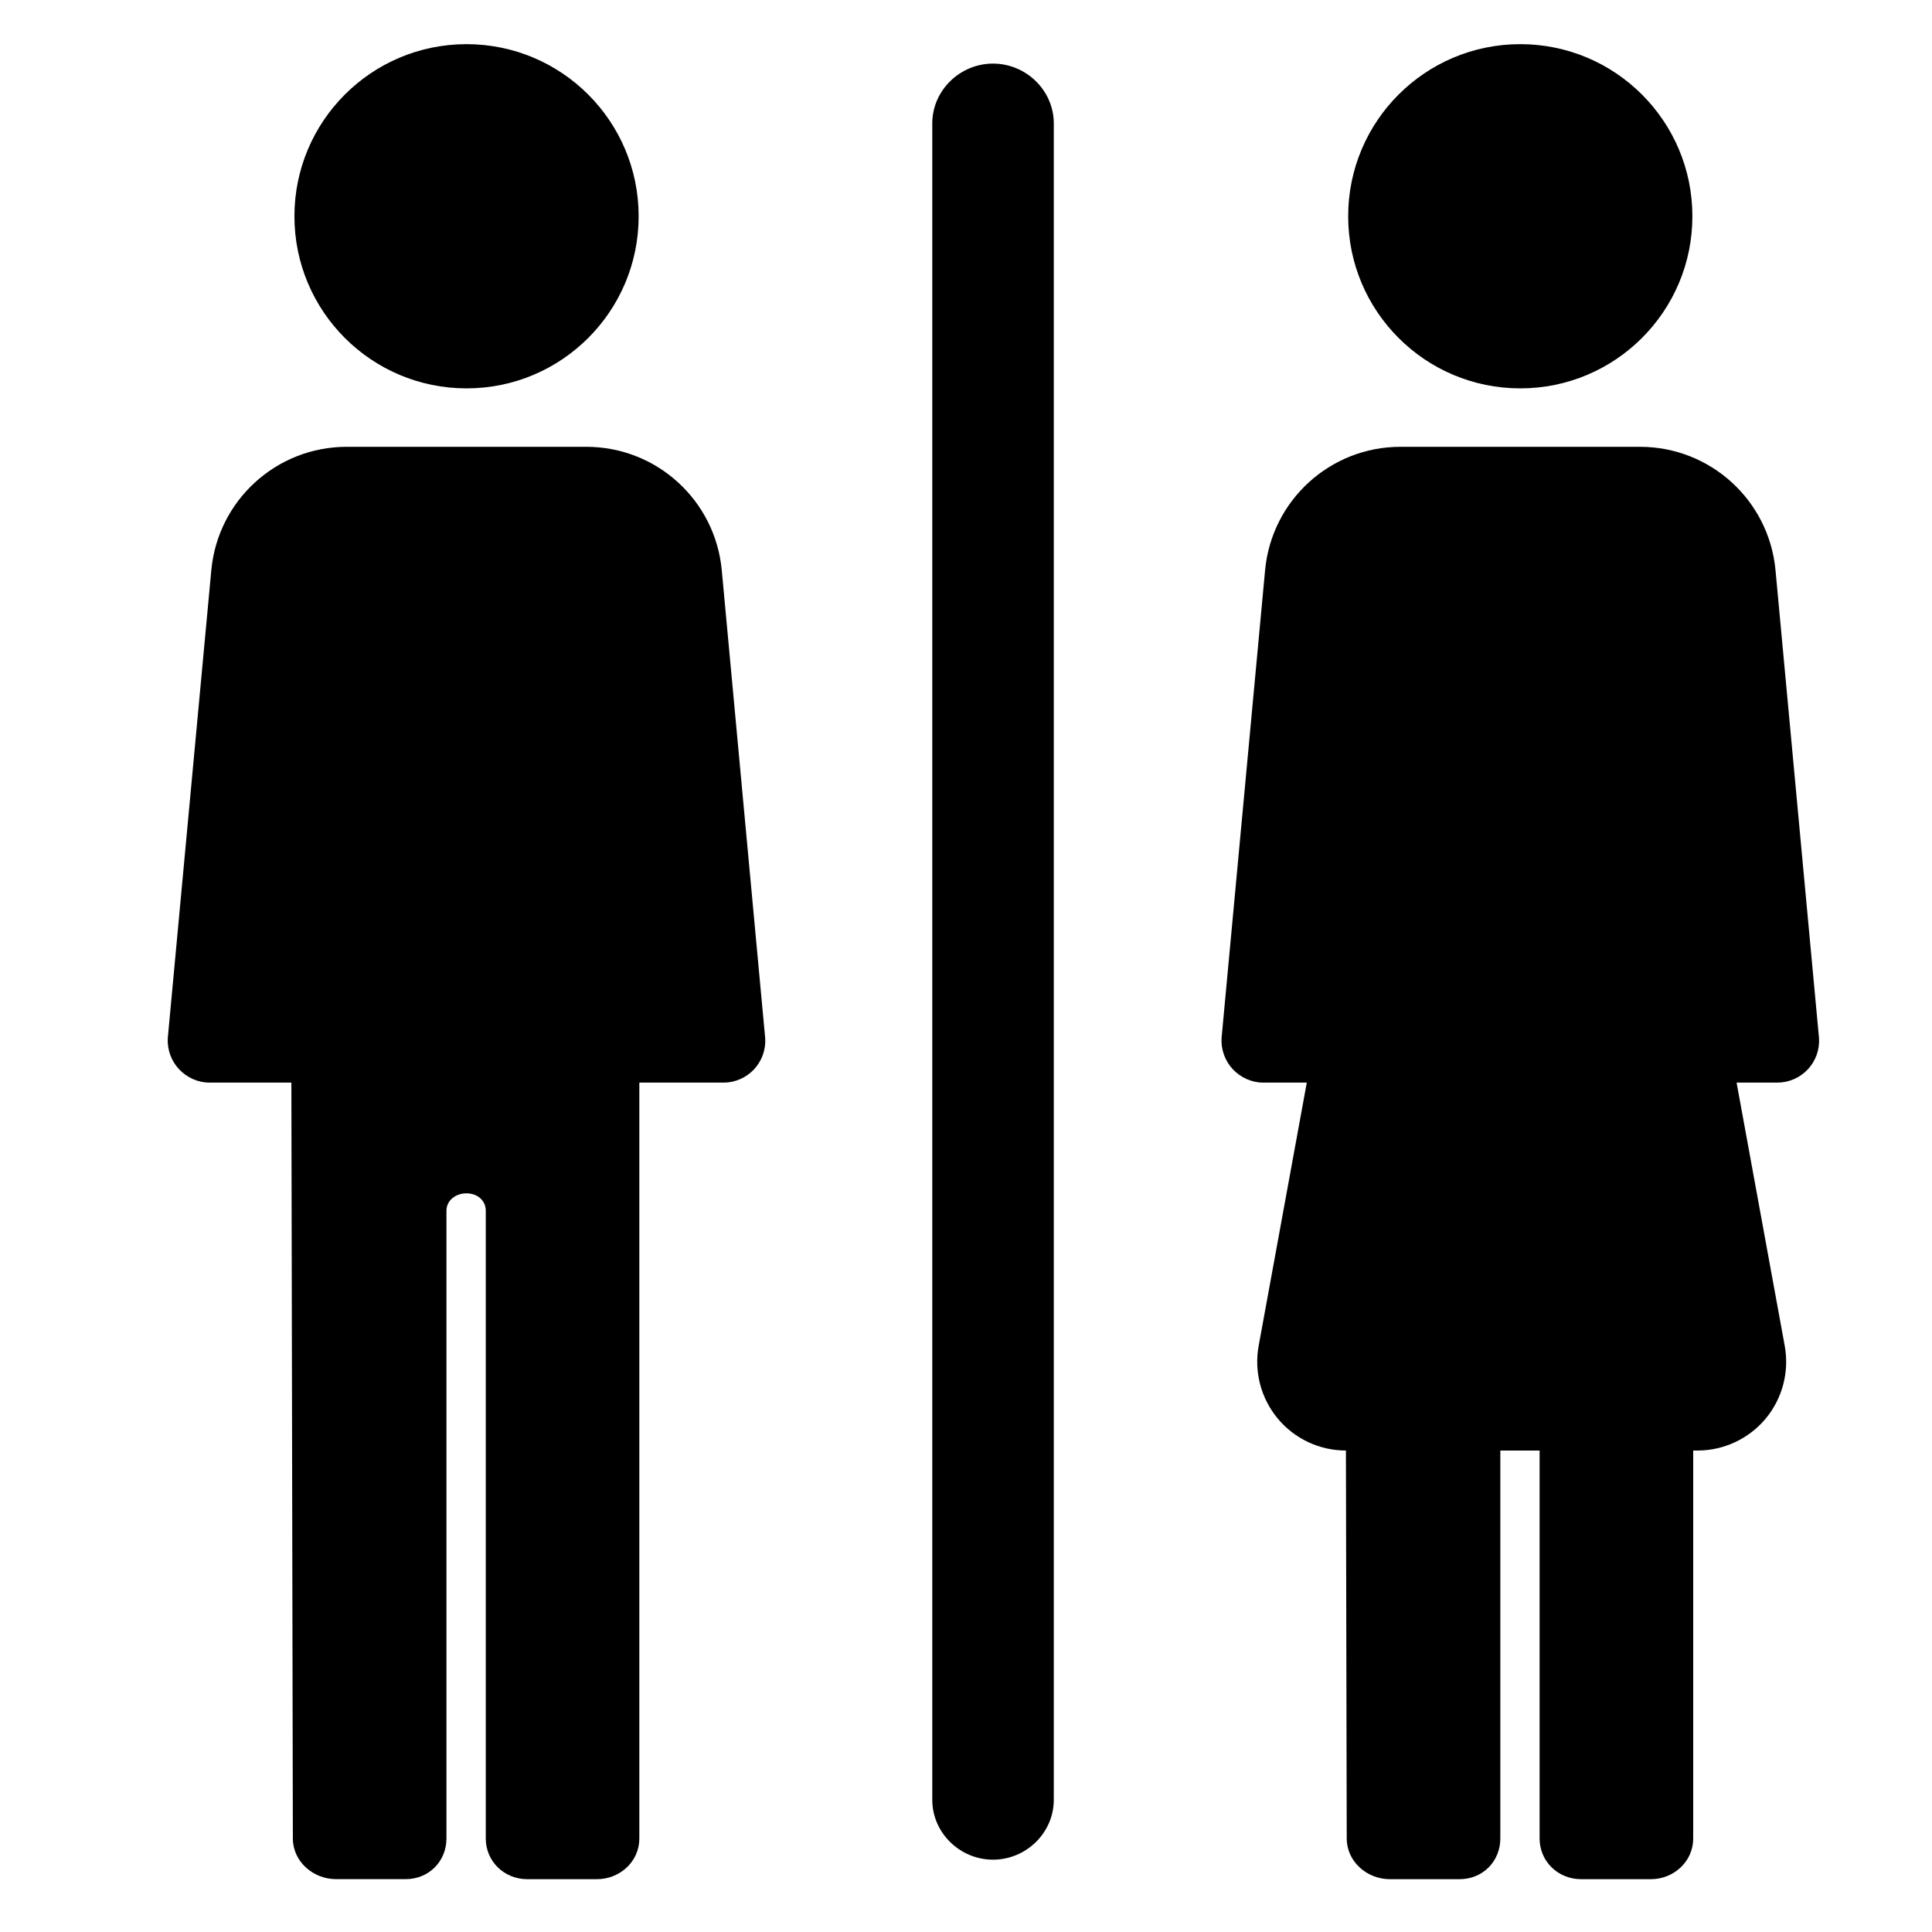 <?xml version="1.0" encoding="utf-8"?>
<!-- Generator: Adobe Illustrator 16.0.0, SVG Export Plug-In . SVG Version: 6.00 Build 0)  -->
<!DOCTYPE svg PUBLIC "-//W3C//DTD SVG 1.1//EN" "http://www.w3.org/Graphics/SVG/1.1/DTD/svg11.dtd">
<svg version="1.1" id="Layer_1" xmlns="http://www.w3.org/2000/svg" xmlns:xlink="http://www.w3.org/1999/xlink" x="0px" y="0px"
	 width="48px" height="48px" viewBox="0 0 48 48" enable-background="new 0 0 48 48" xml:space="preserve">
<g>
	<path d="M17.932,14.166c-0.162-1.736-1.618-3.065-3.363-3.065H8.613c-1.745,0-3.201,1.329-3.363,3.065L4.169,25.785
		c-0.019,0.285,0.083,0.571,0.279,0.779c0.195,0.208,0.469,0.333,0.753,0.333h2.038l0.037,18.778c0,0.572,0.501,1.012,1.074,1.012
		h1.729c0.572,0,1.013-0.439,1.013-1.012V30.081c0-0.263,0.236-0.433,0.498-0.433l0,0c0.262,0,0.479,0.17,0.479,0.433v15.595
		c0,0.572,0.46,1.012,1.031,1.012h1.729c0.573,0,1.055-0.439,1.055-1.012V26.897h2.095c0.284,0,0.558-0.12,0.753-0.328
		c0.196-0.208,0.298-0.491,0.279-0.776L17.932,14.166z"/>
	<circle cx="11.591" cy="5.373" r="4.276"/>
	<path d="M24.671,1.58c-0.821,0-1.509,0.666-1.509,1.487v41.649c0,0.821,0.688,1.487,1.509,1.487c0.822,0,1.51-0.666,1.51-1.487
		V3.067C26.181,2.246,25.493,1.58,24.671,1.58z"/>
	<path d="M44.914,26.569c0.196-0.208,0.297-0.491,0.279-0.776l-1.081-11.627c-0.162-1.736-1.62-3.065-3.365-3.065h-5.954
		c-1.744,0-3.2,1.329-3.362,3.065L30.35,25.785c-0.019,0.285,0.083,0.571,0.278,0.779s0.469,0.333,0.754,0.333h1.085l-1.196,6.54
		c-0.118,0.644,0.058,1.306,0.476,1.809c0.418,0.502,1.038,0.792,1.692,0.792l0.02,9.638c0,0.572,0.5,1.012,1.073,1.012h1.729
		c0.573,0,1.014-0.439,1.014-1.012v-9.638h0.976v9.638c0,0.572,0.46,1.012,1.032,1.012h1.73c0.571,0,1.054-0.439,1.054-1.012v-9.638
		h0.107c0.653,0,1.273-0.29,1.693-0.792c0.418-0.503,0.591-1.165,0.474-1.809l-1.196-6.54h1.015
		C44.445,26.897,44.717,26.777,44.914,26.569z"/>
	<circle cx="37.771" cy="5.373" r="4.276"/>
</g>
</svg>

